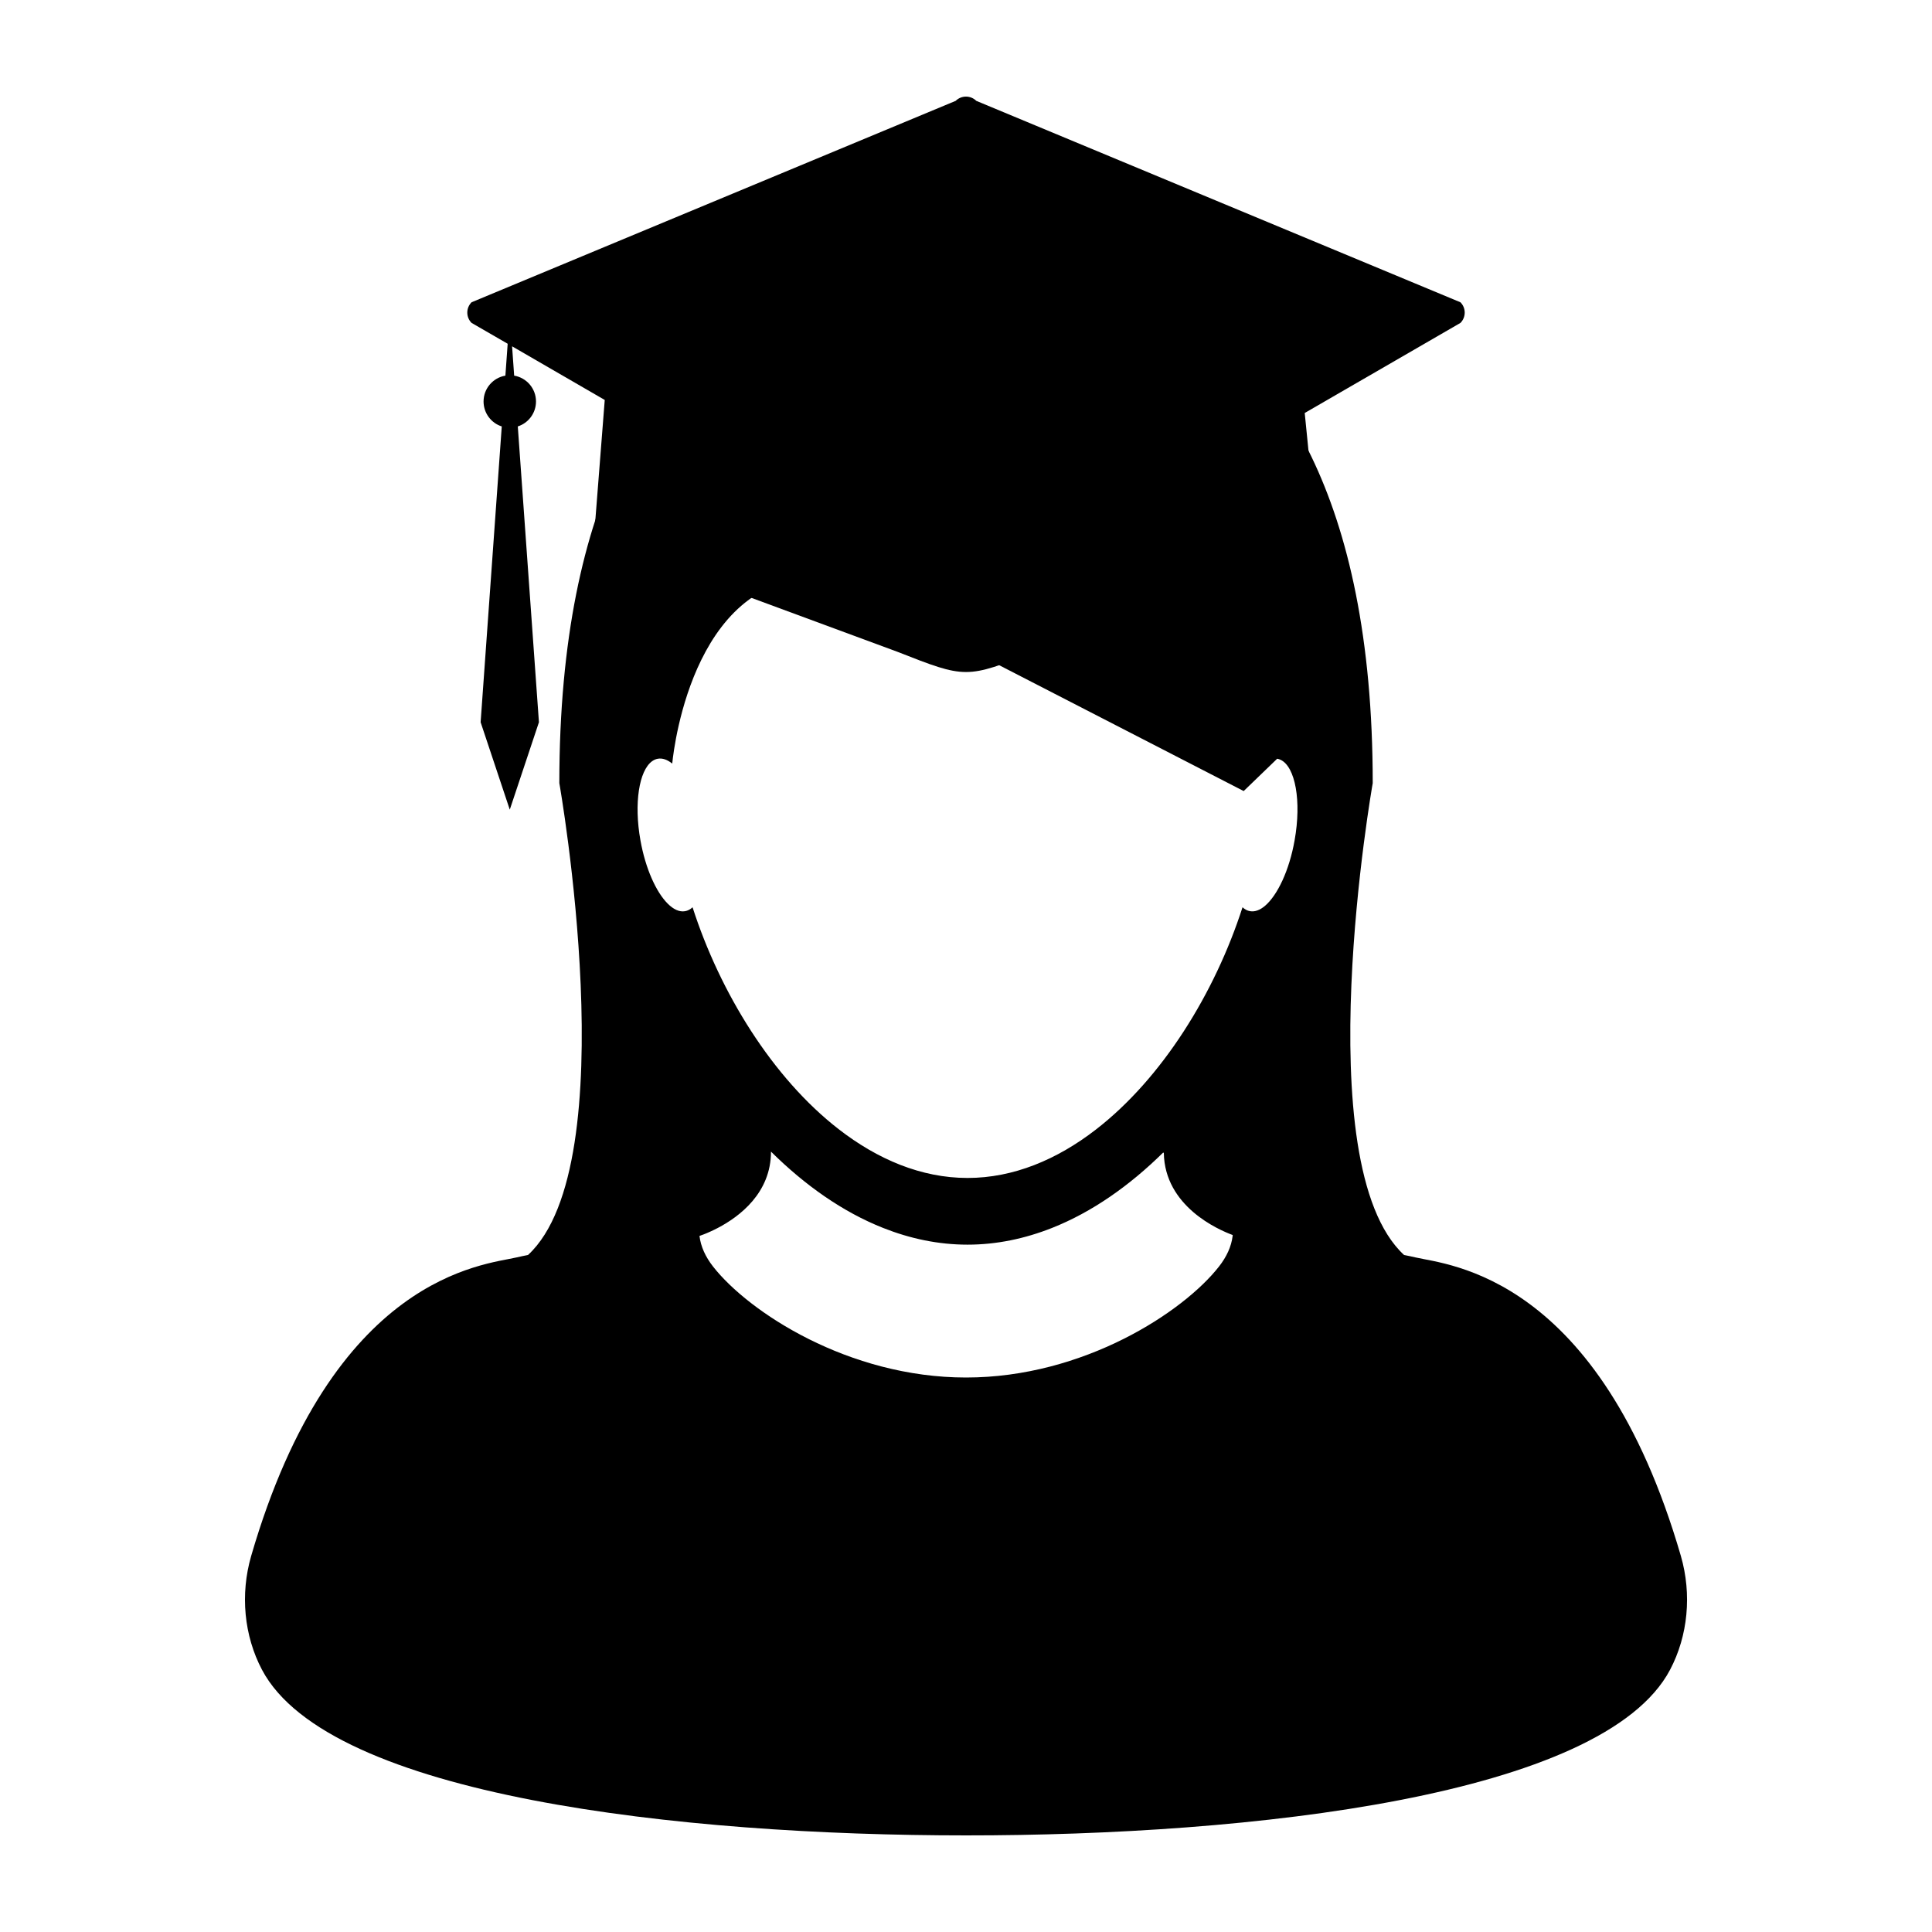 <svg height='100px' width='100px'  fill="#000000" xmlns="http://www.w3.org/2000/svg" xmlns:xlink="http://www.w3.org/1999/xlink" version="1.1" x="0px" y="0px" viewBox="0 0 100 100" enable-background="new 0 0 100 100" xml:space="preserve"><g><path fill="#000000" d="M87.002,80.538c-4.232-14.56-12.053-15.062-13.736-15.454c-0.195-0.045-0.393-0.088-0.592-0.126   c-5.108-4.72-1.622-24.423-1.622-24.423c0-30.032-20.314-27.078-20.314-27.078c-0.249-0.013-0.494-0.023-0.736-0.032   c-0.242,0.008-0.488,0.019-0.737,0.032c0,0-20.314-2.955-20.314,27.078c0,0,3.486,19.703-1.621,24.423   c-0.201,0.038-0.397,0.081-0.592,0.126c-1.685,0.393-9.504,0.895-13.738,15.454c-0.573,1.979-0.371,4.127,0.562,5.891   c3.467,6.555,21.702,8.573,36.44,8.571c14.739,0.004,32.974-2.017,36.439-8.571C87.373,84.665,87.574,82.518,87.002,80.538z    M66.107,39.271c0.061,0.011,0.119,0.03,0.174,0.056c0.765,0.356,1.092,2.138,0.727,4.169c-0.275,1.559-0.887,2.841-1.532,3.391   c-0.259,0.218-0.522,0.32-0.774,0.275c-0.145-0.023-0.273-0.094-0.389-0.202c-1.428,4.435-4.155,8.854-7.598,11.512   c-2.006,1.55-4.258,2.499-6.636,2.499c-2.393,0-4.658-0.962-6.675-2.529c-3.423-2.658-6.136-7.063-7.557-11.481   c-0.116,0.107-0.246,0.178-0.388,0.202c-0.293,0.053-0.604-0.095-0.9-0.392c-0.601-0.601-1.15-1.817-1.41-3.274   c-0.343-1.917-0.071-3.611,0.604-4.097c0.092-0.066,0.191-0.11,0.297-0.128c0.243-0.042,0.496,0.051,0.744,0.251v0.001l0,0   c0-0.001,0.001-0.021,0.007-0.061c0.085-0.833,1.195-10.173,8.185-9.526l21.387,11.008 M63.096,65.554   c-1.837,2.352-7.005,5.746-13.094,5.746c-6.09,0-11.257-3.395-13.096-5.746c-0.392-0.502-0.635-1.033-0.701-1.582   c0-0.001,0-0.001,0-0.001c0.092-0.031,0.304-0.106,0.58-0.233c0.114-0.052,0.24-0.111,0.371-0.181   c1.113-0.582,2.75-1.804,2.75-3.948c0.002,0,0.002,0,0.002,0c1.758,1.742,3.712,3.121,5.8,3.948   c1.403,0.557,2.867,0.866,4.372,0.866c1.506,0,2.969-0.31,4.374-0.866c2.068-0.819,4.006-2.181,5.75-3.9   c0.014,0.006,0.023,0.011,0.035,0.017c0.045,2.764,2.816,3.975,3.566,4.251c-0.002,0.018-0.003,0.031-0.004,0.049   C63.734,64.521,63.489,65.052,63.096,65.554z"></path><path fill="#000000" d="M75.592,15.646L50.533,5.22c-0.295-0.293-0.772-0.293-1.067,0L24.408,15.646   c-0.294,0.294-0.294,0.772,0,1.067l1.869,1.08l-0.118,1.65c-0.641,0.108-1.13,0.665-1.13,1.337c0,0.605,0.395,1.118,0.942,1.292   l-1.094,15.31l1.509,4.526l1.509-4.526l-1.094-15.31c0.547-0.175,0.942-0.687,0.942-1.292c0-0.672-0.489-1.229-1.13-1.337   l-0.108-1.518l2.614,1.514l0.107,0.061l2.075,1.202l-0.566,7.23l15.716,5.805c3.55,1.395,3.55,1.395,7.101,0l14.693-5.213   l-0.713-7.147l2.22-1.285l1.13-0.653l4.711-2.726C75.887,16.418,75.887,15.941,75.592,15.646z"></path></g></svg>